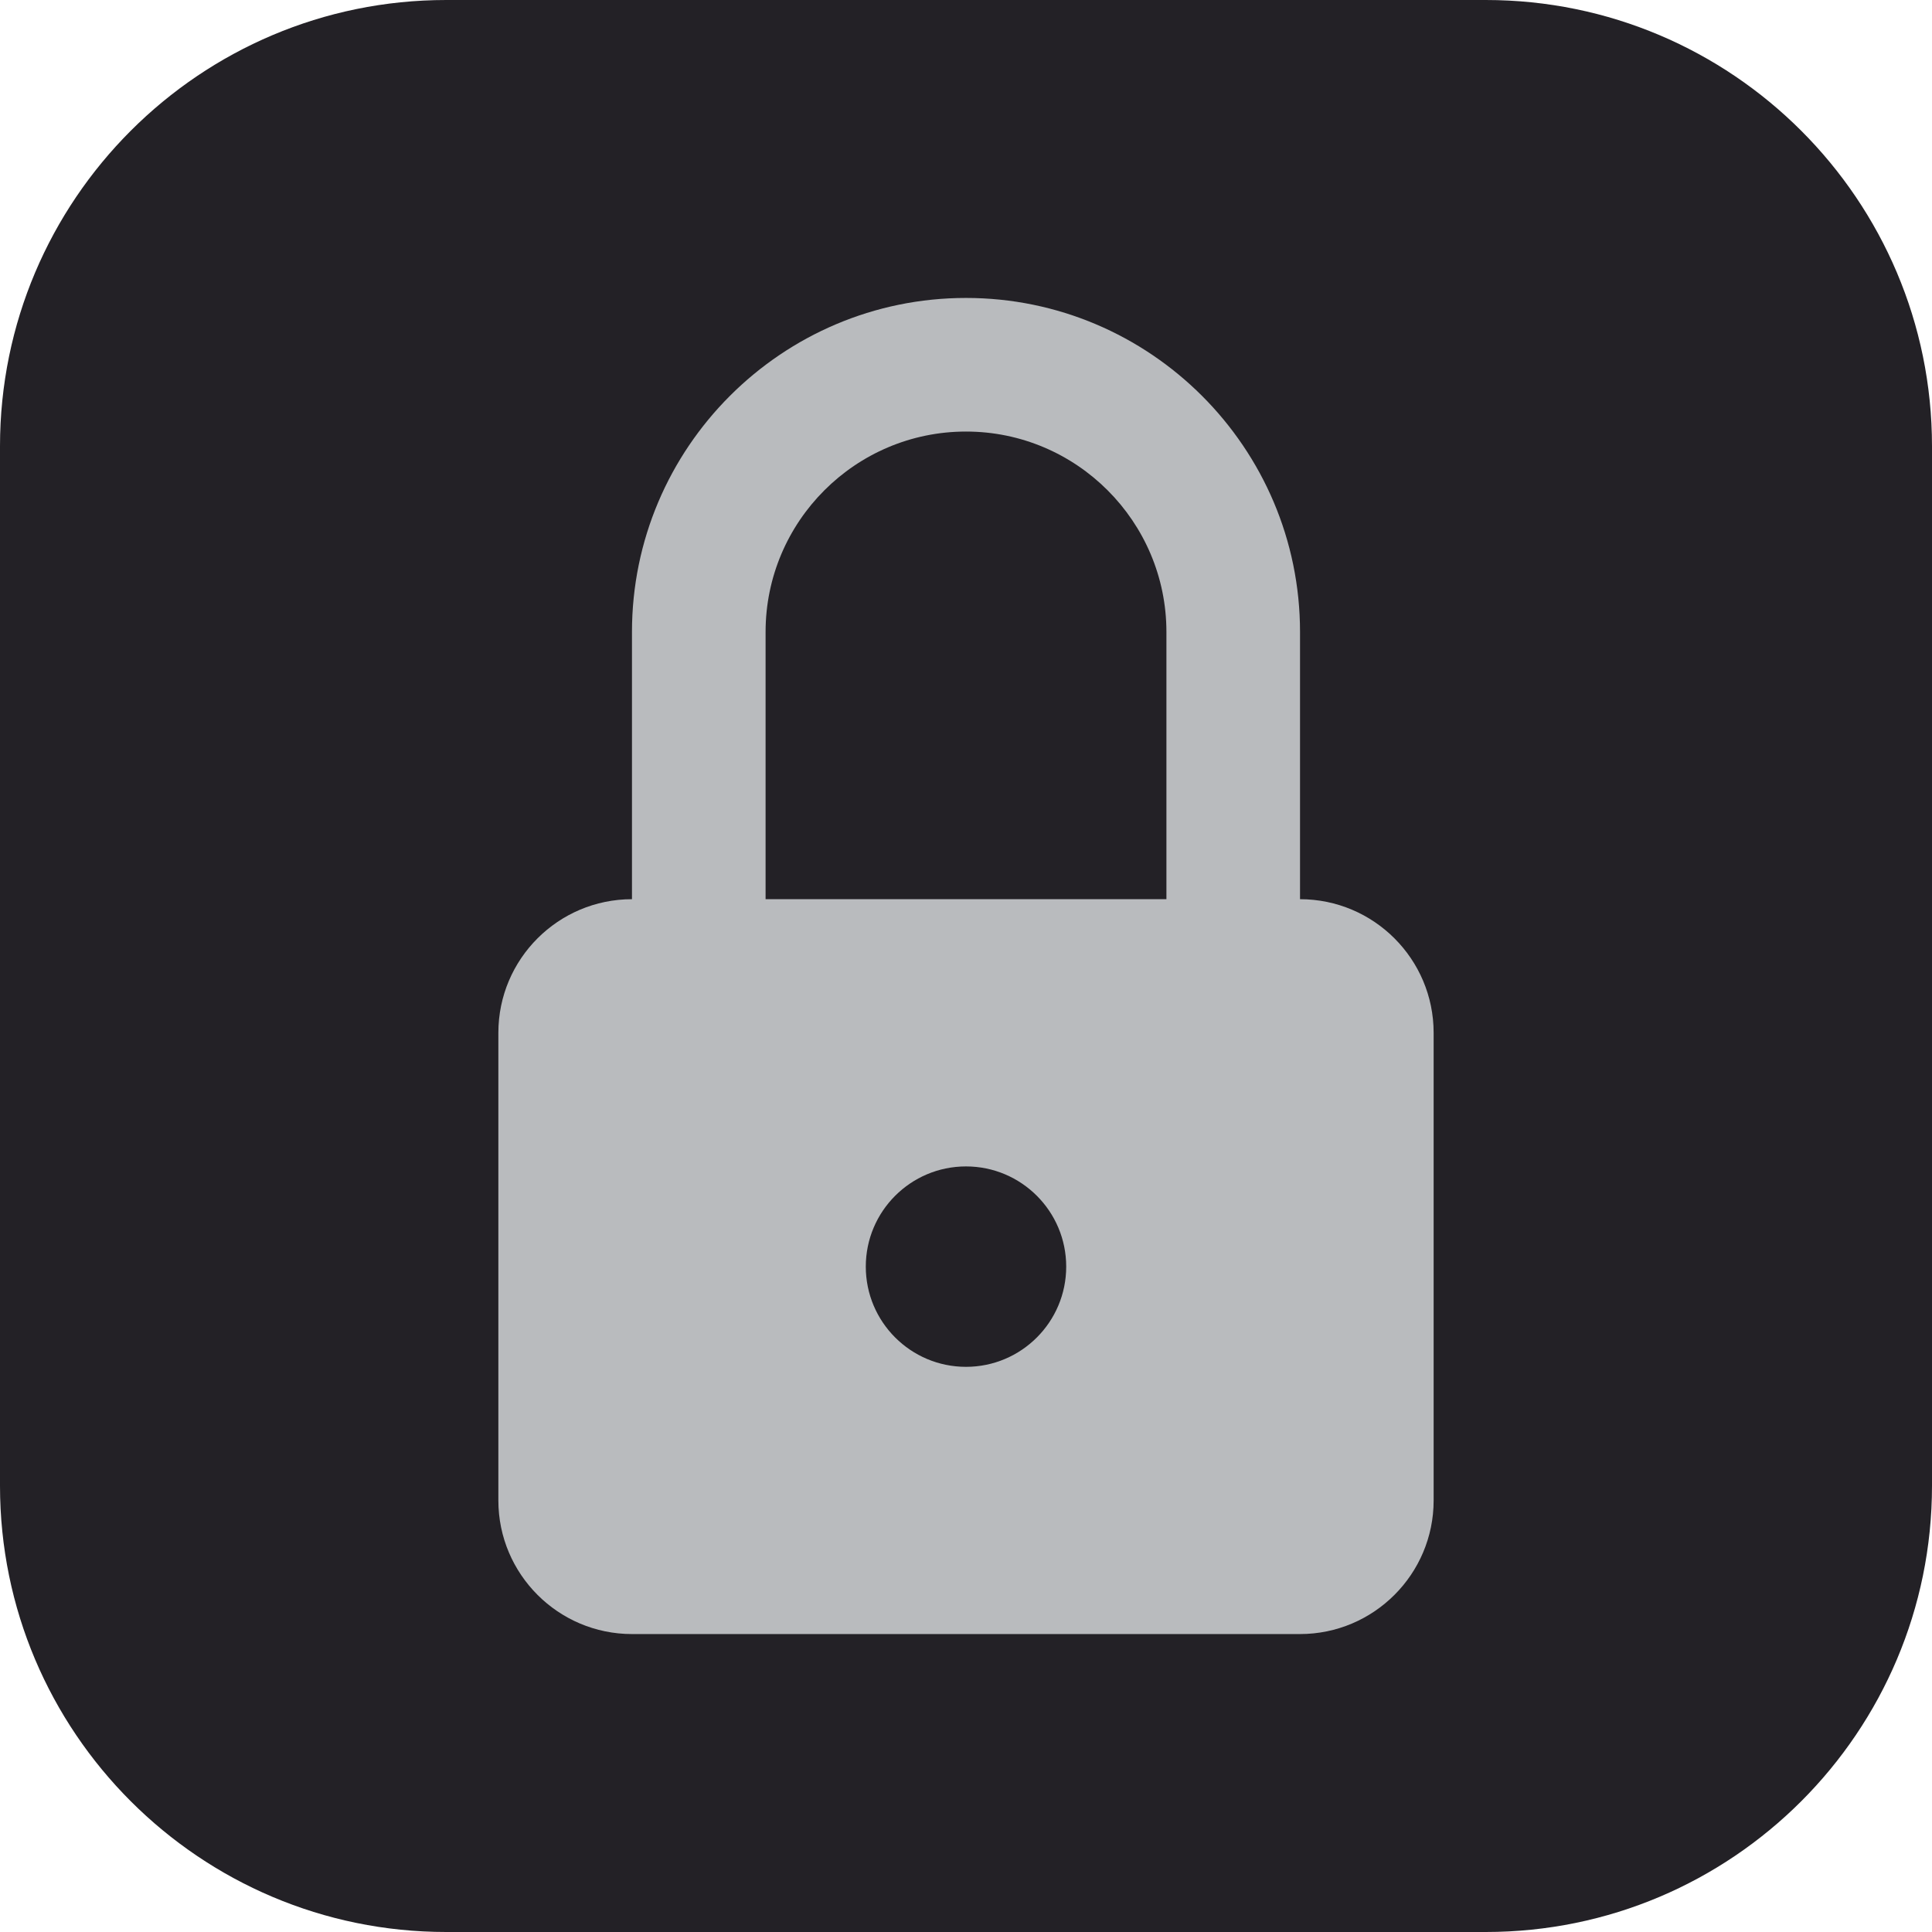 <?xml version="1.0" encoding="UTF-8" standalone="no"?><!DOCTYPE svg PUBLIC "-//W3C//DTD SVG 1.1//EN" "http://www.w3.org/Graphics/SVG/1.1/DTD/svg11.dtd"><svg width="100%" height="100%" viewBox="0 0 4000 4000" version="1.1" xmlns="http://www.w3.org/2000/svg" xmlns:xlink="http://www.w3.org/1999/xlink" xml:space="preserve" xmlns:serif="http://www.serif.com/" style="fill-rule:evenodd;clip-rule:evenodd;stroke-linejoin:round;stroke-miterlimit:2;"><path d="M4000,923.844c-0,-509.884 -413.96,-923.844 -923.844,-923.844l-2152.31,0c-509.884,0 -923.844,413.96 -923.844,923.844l0,2152.31c0,509.884 413.96,923.844 923.844,923.844l2152.31,-0c509.884,-0 923.844,-413.96 923.844,-923.844l-0,-2152.31Z" style="fill:#232126;"/><path d="M2691.57,1861.69l0,-553.256c0,-381.332 -310.376,-691.571 -691.57,-691.571c-381.47,0 -691.57,310.239 -691.57,691.571l-0,553.256c-152.561,-0 -276.628,123.929 -276.628,276.628l-0,968.198c-0,152.561 124.067,276.629 276.628,276.629l1383.14,-0c152.561,-0 276.628,-124.068 276.628,-276.629l0,-968.198c0,-152.699 -124.067,-276.628 -276.628,-276.628Zm-691.57,968.198c-114.524,0 -207.471,-92.947 -207.471,-207.471c-0,-114.524 92.947,-207.471 207.471,-207.471c114.524,0 207.471,92.947 207.471,207.471c0,114.524 -92.947,207.471 -207.471,207.471Zm414.942,-968.198l-829.884,-0l-0,-553.256c-0,-228.772 186.171,-414.942 414.942,-414.942c228.771,-0 414.942,186.17 414.942,414.942l0,553.256Z" style="fill:#b9bbbe;fill-rule:nonzero;"/></svg>